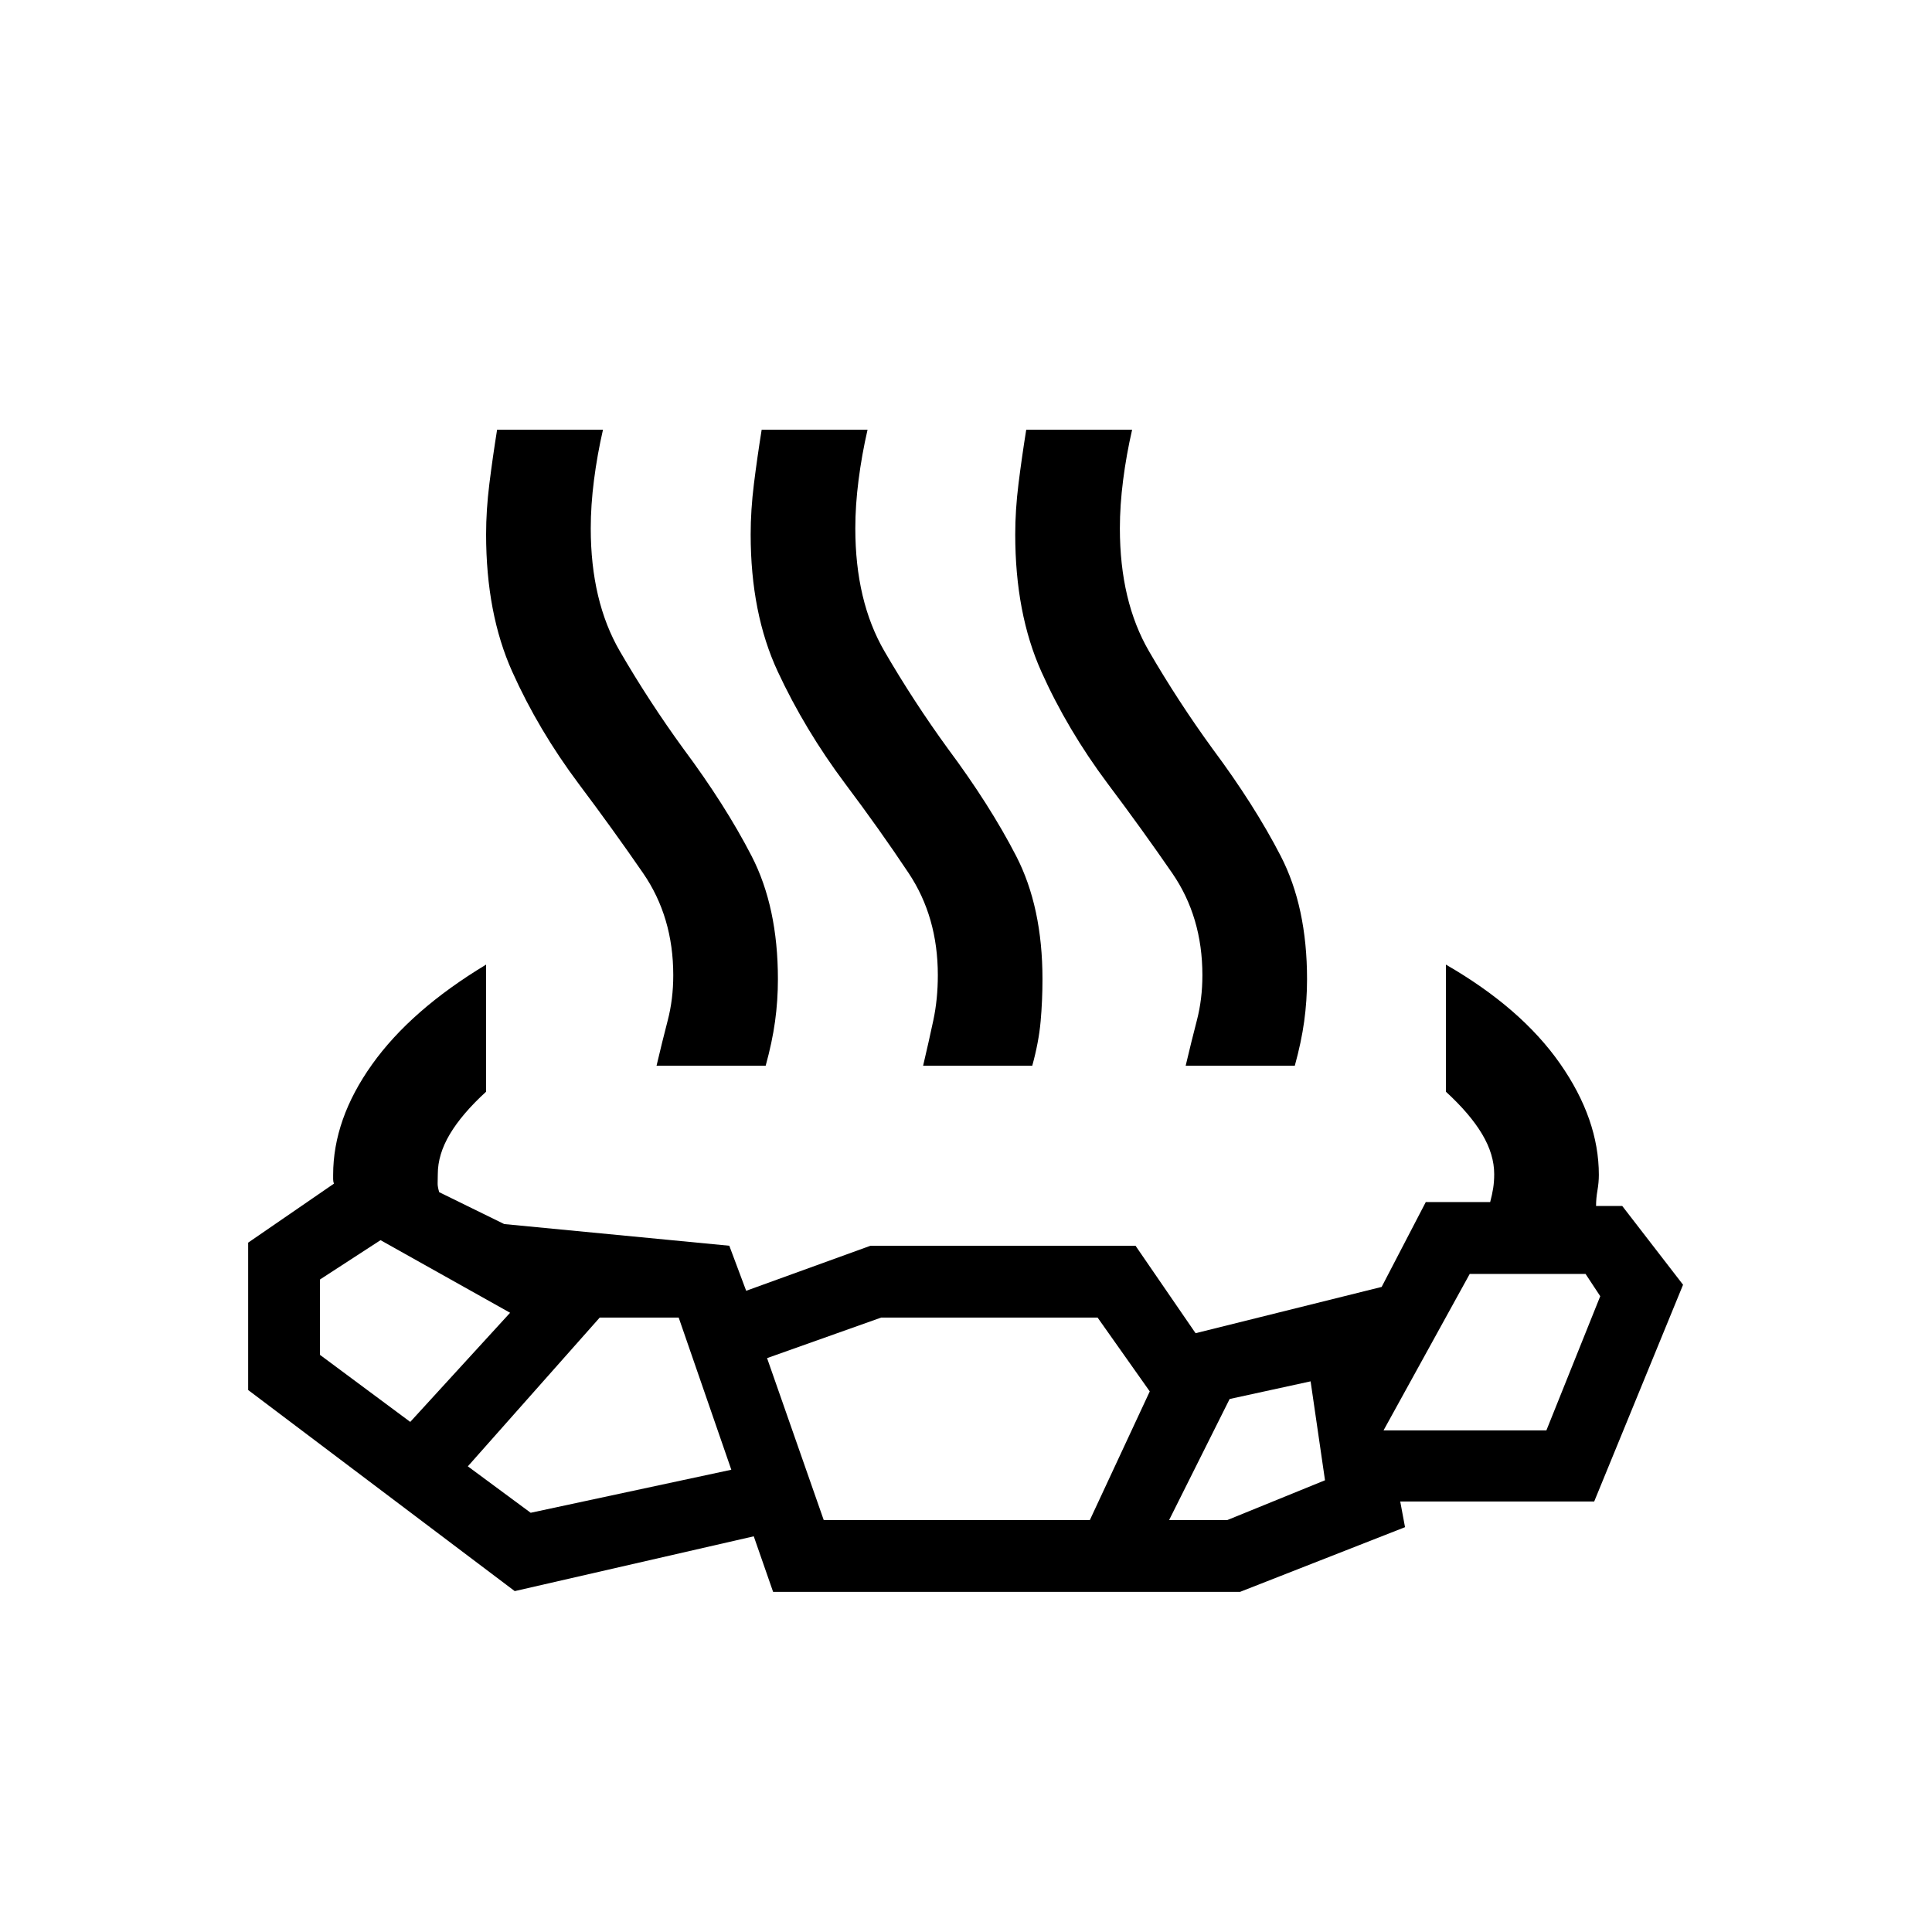<svg xmlns="http://www.w3.org/2000/svg" viewBox="0 96 960 960"><path d="M241.539 575.309v63.152q-12 11-18 21.077-6 10.077-6 19.846 0 2.846-.077 4.5t.769 4.5l32.306 15.846L362.385 715l8.385 22.384L432.539 715H564.23l29.846 43.461 92.462-23 21.923-42.154h32q1-3.769 1.5-6.961t.5-6.962q0-9.769-6-19.846t-18-21.077v-63.152q37.384 21.538 56.692 49.153 19.307 27.615 19.307 55.307 0 3.769-.692 7.731-.693 3.961-.693 7.731h13l30.231 39.153-44.154 107.691h-96.384l2.384 12.77-81.999 32.153H384.155l-9.616-27.615-118.769 27.231-132.46-99.923v-73.23l42.615-29.307q-.385-1-.385-2.193v-2.192q0-27.692 19.307-54.807 19.308-27.115 56.692-49.653Zm-37.691 227.229 49.615-54.231-64.385-36.077-30.077 19.538v37.462l44.847 33.308Zm59.845 45.153 99.693-21.384-26.154-75.616h-39.231l-65.539 73.923 31.231 23.077Zm145.615 3.616h132.231l29.769-63.923-25.923-36.693H437.846l-56.692 20.154 28.154 80.462Zm171.614 0h28.924l48.538-19.77-7.154-49.154-40.231 8.769-30.077 60.155Zm106.538-44.538h80.924l26.769-66.693-7.308-11.077h-57.539l-42.846 77.77Zm-361.227-181.23q2.846-12.077 5.576-22.577 2.731-10.5 2.731-22.423 0-28.923-15-50.692-15-21.769-32-44.385-20.077-26.846-33.039-55.769-12.961-28.923-12.961-68.154 0-12.076 1.615-25.076 1.616-13 3.846-26.923h52.614q-2.846 12.384-4.461 24.961-1.615 12.577-1.615 24.038 0 36.154 14.5 61.116 14.5 24.961 31.5 48.346 20.846 28 33.923 53.347 13.077 25.346 13.077 61.191 0 10.692-1.423 21-1.423 10.307-4.654 22h-54.229Zm132.46 0q2.846-12.077 5.077-22.577 2.231-10.5 2.231-22.423 0-28.923-14.5-50.692-14.5-21.769-31.5-44.385-20.077-26.846-33.539-55.769-13.461-28.923-13.461-68.154 0-12.076 1.615-25.076t3.846-26.923h52.614q-2.846 12.384-4.461 24.961-1.616 12.577-1.616 24.038 0 36.154 14.5 61.116 14.5 24.961 31.5 48.346 20.847 28 33.923 53.347 13.077 25.346 13.077 61.191 0 10.692-.923 21-.923 10.307-4.154 22h-54.229Zm130.461 0q2.846-12.077 5.577-22.577 2.73-10.5 2.73-22.423 0-28.923-15-50.692-15-21.769-32-44.385-20.077-26.846-33.038-55.769-12.962-28.923-12.962-68.154 0-12.076 1.616-25.076 1.615-13 3.846-26.923h52.614q-2.846 12.384-4.462 24.961-1.615 12.577-1.615 24.038 0 36.154 14.5 61.116 14.5 24.961 31.5 48.346 20.846 28 33.923 53.347 13.077 25.346 13.077 61.191 0 10.692-1.423 21-1.423 10.307-4.654 22h-54.229Z"/></svg>
